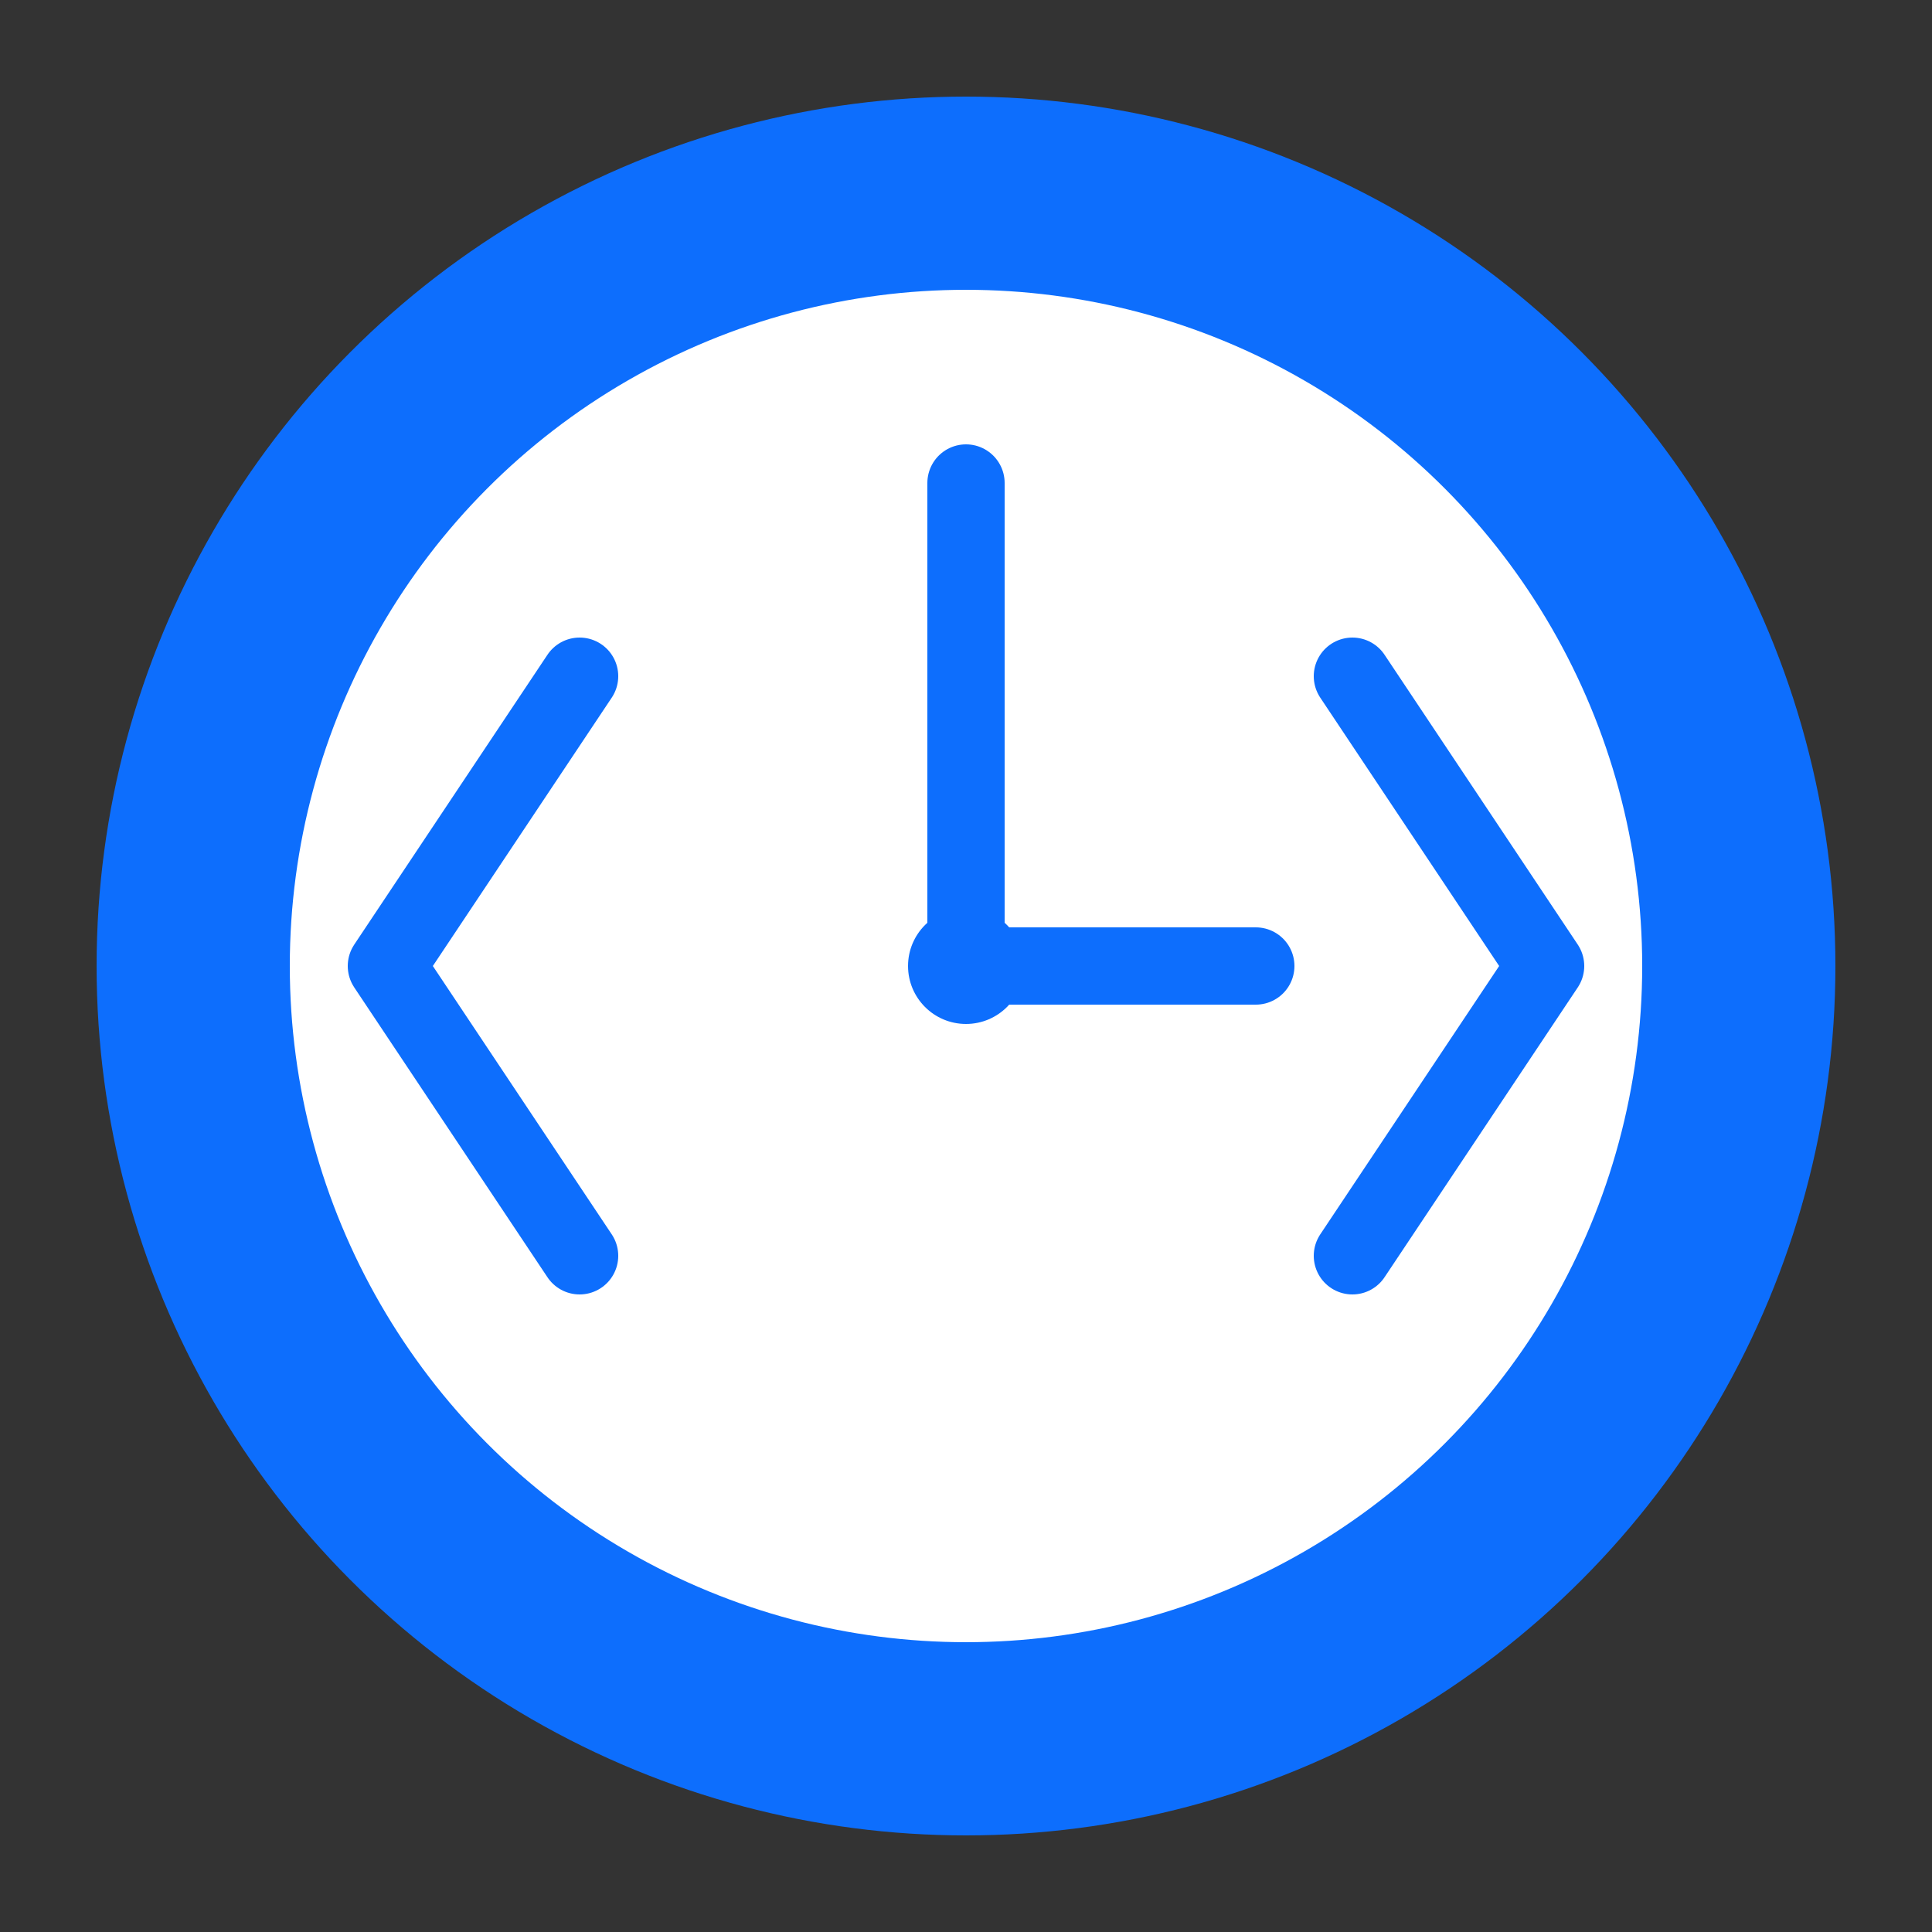 <?xml version="1.0" encoding="UTF-8" standalone="no"?>
<svg xmlns="http://www.w3.org/2000/svg" width="100" height="100" viewBox="0 0 100 100">
  <rect x="0" y="0" width="100" height="100" fill="#333333" stroke="none"/>
  <circle cx="50" cy="50" r="45" fill="#0d6efd" />
  <circle cx="50" cy="50" r="35" fill="white" />
  <g transform="translate(50, 50)">
    <!-- Clock hands -->
    <line x1="0" y1="0" x2="0" y2="-25" stroke="#0d6efd" stroke-width="4" stroke-linecap="round" />
    <line x1="0" y1="0" x2="15" y2="0" stroke="#0d6efd" stroke-width="4" stroke-linecap="round" />
    <!-- Center dot -->
    <circle cx="0" cy="0" r="3" fill="#0d6efd" />
  </g>
  <!-- Code symbol in the bottom -->
  <path d="M30,65 L20,50 L30,35 M70,65 L80,50 L70,35" stroke="#0d6efd" stroke-width="4" fill="none" stroke-linecap="round" stroke-linejoin="round" />
</svg>